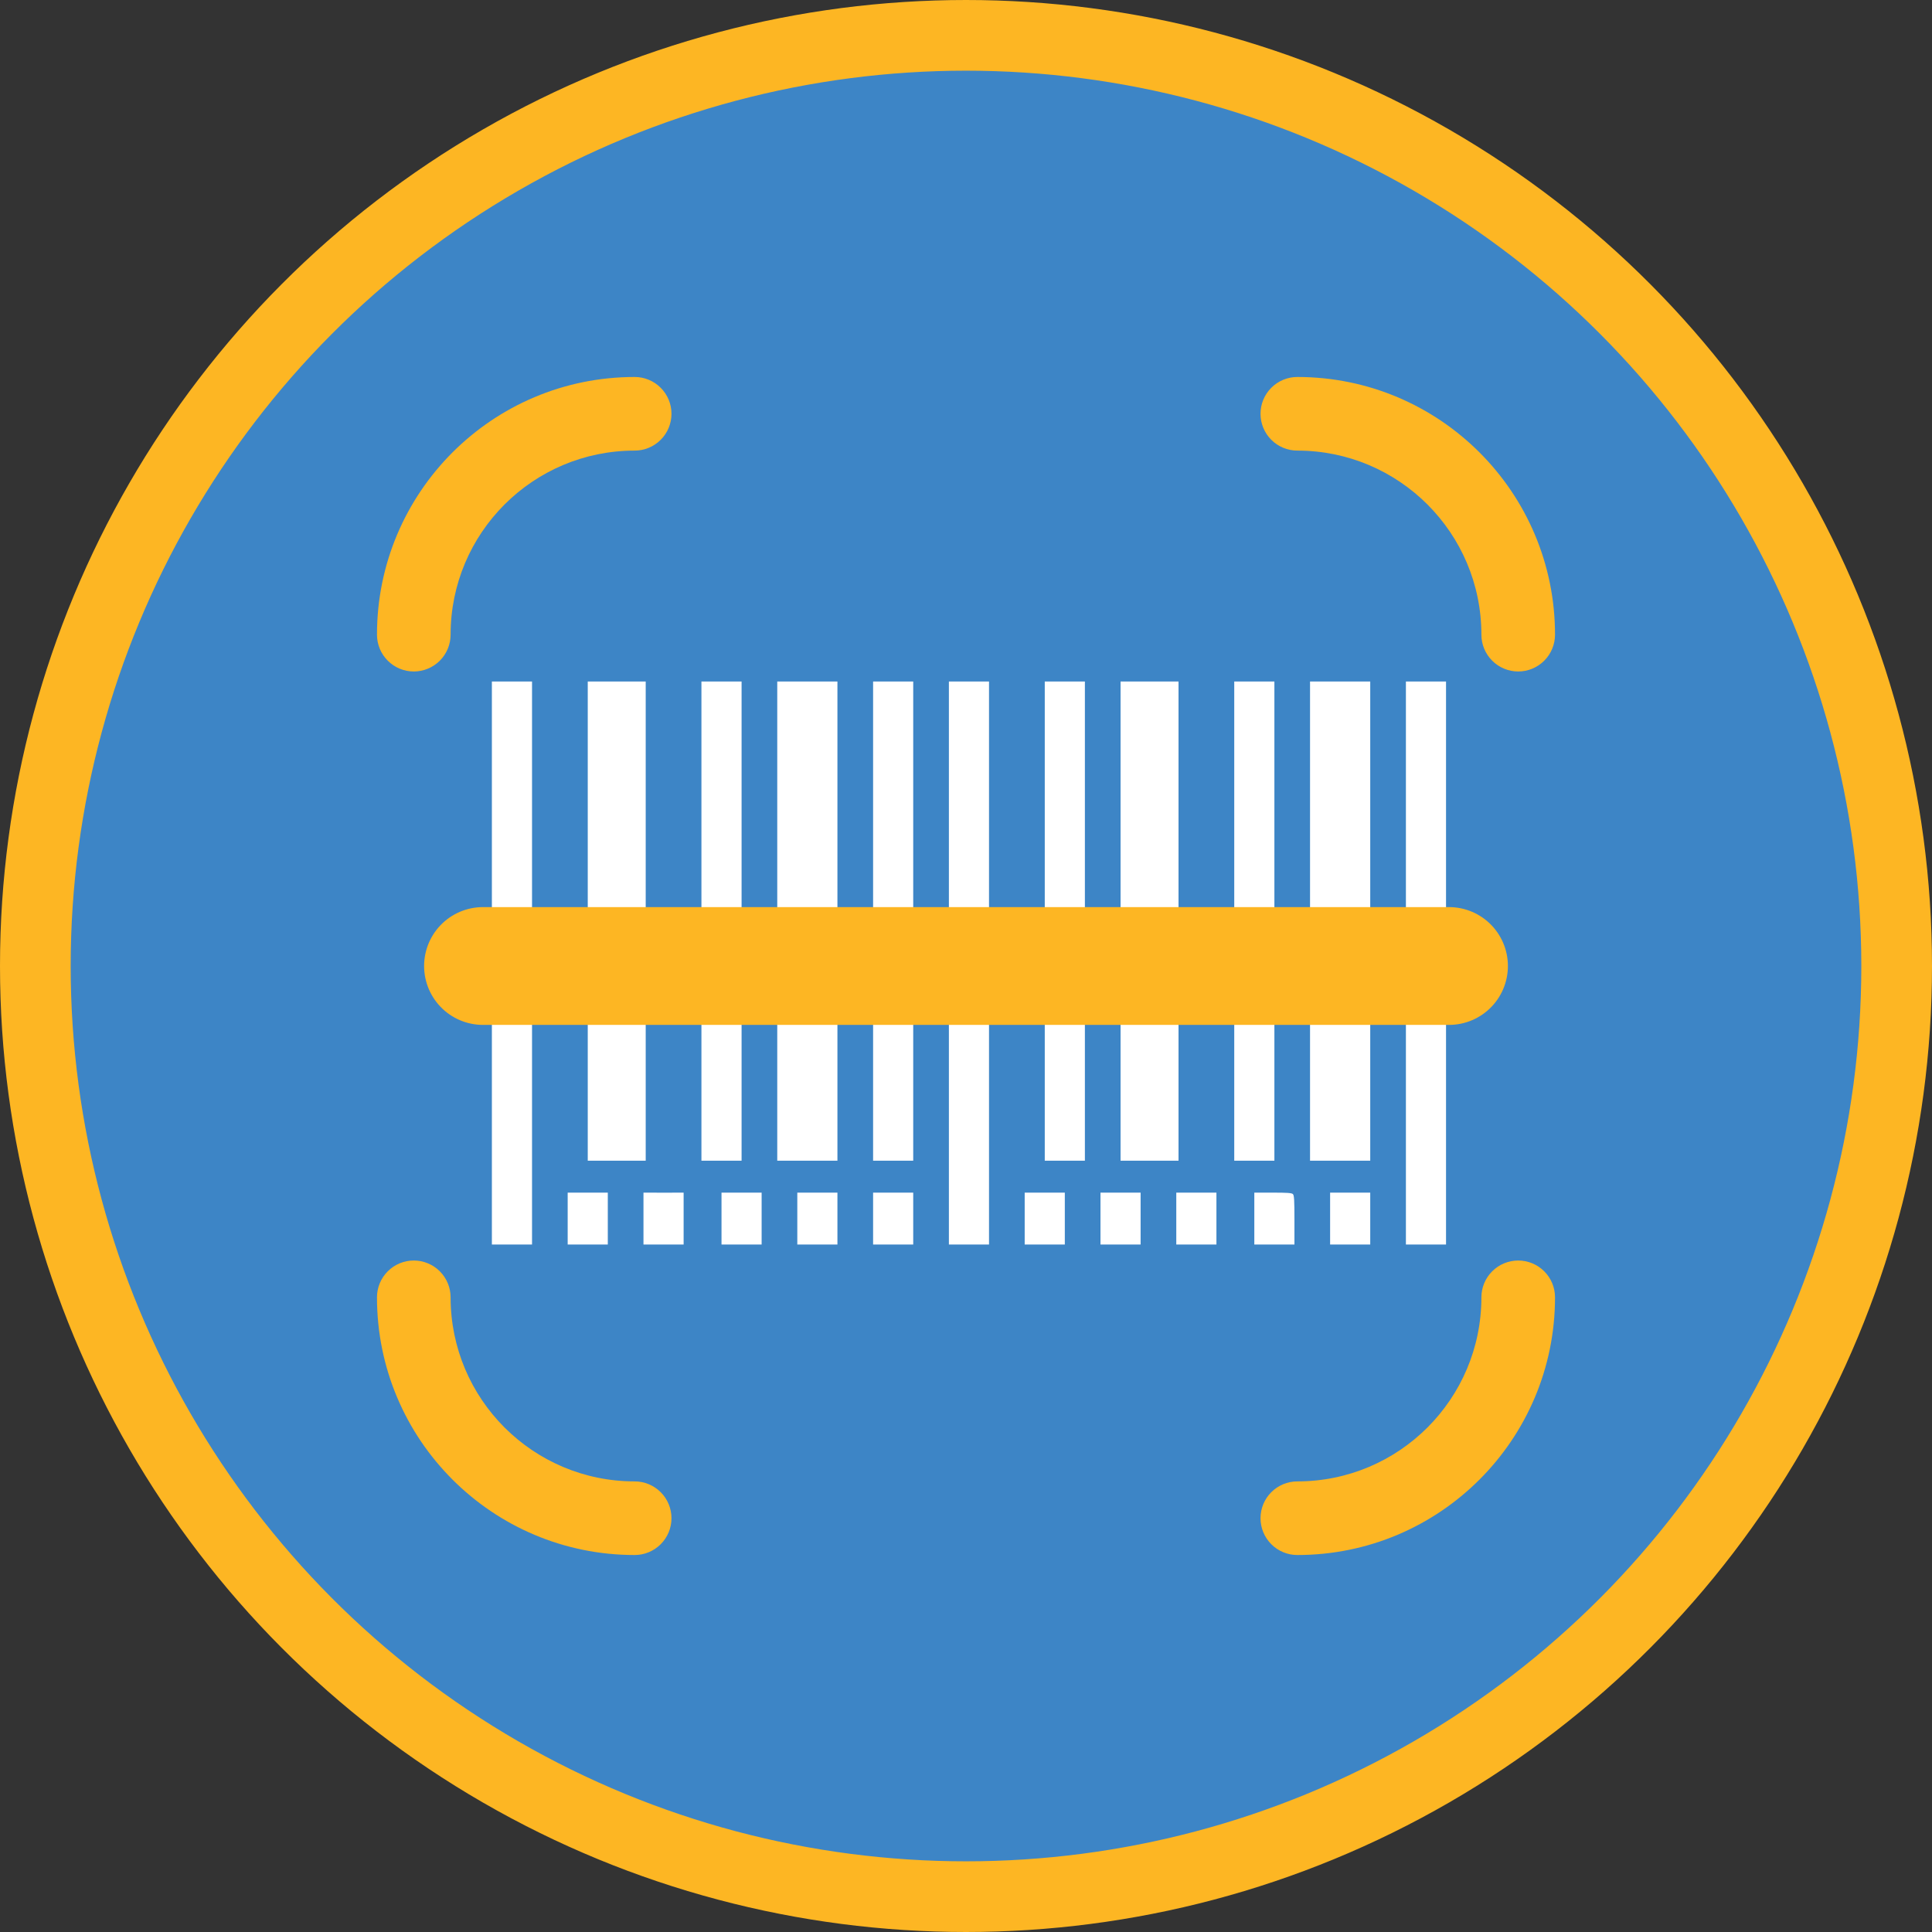 <svg width="82" height="82" viewBox="0 0 82 82" fill="none" xmlns="http://www.w3.org/2000/svg">
<rect x="0" y="0" width="82" height="82" fill="#333333" stroke="none"/>
<circle cx="41" cy="41" r="39.5" fill="#3D85C6" stroke="#FDB623" stroke-width="3"/>
<g clip-path="url(#clip0_813_1524)">
<path d="M16 26.938C16 20.897 20.897 16 26.938 16C27.352 16 27.749 16.165 28.042 16.458C28.335 16.751 28.5 17.148 28.5 17.562C28.5 17.977 28.335 18.374 28.042 18.667C27.749 18.96 27.352 19.125 26.938 19.125C22.623 19.125 19.125 22.623 19.125 26.938C19.125 27.352 18.96 27.749 18.667 28.042C18.374 28.335 17.977 28.5 17.562 28.5C17.148 28.5 16.751 28.335 16.458 28.042C16.165 27.749 16 27.352 16 26.938ZM53.5 17.562C53.5 17.148 53.665 16.751 53.958 16.458C54.251 16.165 54.648 16 55.062 16C61.103 16 66 20.897 66 26.938C66 27.352 65.835 27.749 65.542 28.042C65.249 28.335 64.852 28.5 64.438 28.5C64.023 28.5 63.626 28.335 63.333 28.042C63.04 27.749 62.875 27.352 62.875 26.938C62.875 22.623 59.377 19.125 55.062 19.125C54.648 19.125 54.251 18.96 53.958 18.667C53.665 18.374 53.5 17.977 53.5 17.562ZM17.562 53.5C17.977 53.5 18.374 53.665 18.667 53.958C18.96 54.251 19.125 54.648 19.125 55.062C19.125 59.377 22.623 62.875 26.938 62.875C27.352 62.875 27.749 63.04 28.042 63.333C28.335 63.626 28.5 64.023 28.5 64.438C28.5 64.852 28.335 65.249 28.042 65.542C27.749 65.835 27.352 66 26.938 66C20.897 66 16 61.103 16 55.062C16 54.648 16.165 54.251 16.458 53.958C16.751 53.665 17.148 53.5 17.562 53.5ZM64.438 53.5C64.852 53.5 65.249 53.665 65.542 53.958C65.835 54.251 66 54.648 66 55.062C66 61.103 61.103 66 55.062 66C54.648 66 54.251 65.835 53.958 65.542C53.665 65.249 53.5 64.852 53.5 64.438C53.5 64.023 53.665 63.626 53.958 63.333C54.251 63.04 54.648 62.875 55.062 62.875C59.377 62.875 62.875 59.377 62.875 55.062C62.875 54.648 63.04 54.251 63.333 53.958C63.626 53.665 64.023 53.5 64.438 53.5Z" fill="#FDB623"/>
<path fill-rule="evenodd" clip-rule="evenodd" d="M20.877 40.874V52.822H21.729H22.581V40.874V28.926H21.729H20.877V40.874ZM24.946 39.095V49.263H26.176H27.406V39.095V28.926H26.176H24.946V39.095ZM29.771 39.095V49.263H30.623H31.475V39.095V28.926H30.623H29.771V39.095ZM32.989 39.095V49.263H34.266H35.543V39.095V28.926H34.266H32.989V39.095ZM37.057 39.095V49.263H37.909H38.76V39.095V28.926H37.909H37.057V39.095ZM40.274 40.874V52.822H41.126H41.977V40.874V28.926H41.126H40.274V40.874ZM44.343 39.095V49.263H45.194H46.046V39.095V28.926H45.194H44.343V39.095ZM47.56 39.095V49.263H48.79H50.02V39.095V28.926H48.79H47.56V39.095ZM52.385 39.095V49.263H53.237H54.089V39.095V28.926H53.237H52.385V39.095ZM55.602 39.095V49.263H56.88H58.157V39.095V28.926H56.88H55.602V39.095ZM59.671 40.874V52.822H60.523H61.374V40.874V28.926H60.523H59.671V40.874ZM24.094 51.721V52.822H24.946H25.797V51.721V50.619H24.946H24.094V51.721ZM27.311 50.619C27.311 50.619 27.311 51.011 27.311 51.782V52.822H28.163H29.015V51.721V50.619L28.222 50.621C27.599 50.622 27.311 50.619 27.311 50.619ZM30.623 51.721V52.822H31.475H32.326V51.721V50.619H31.475H30.623V51.721ZM33.84 51.721V52.822H34.692H35.543V51.721V50.619H34.692H33.84V51.721ZM37.057 51.721V52.822H37.909H38.76V51.721V50.619H37.909H37.057V51.721ZM43.491 51.721V52.822H44.343H45.194V51.721V50.619H44.343H43.491V51.721ZM46.708 51.721V52.822H47.56H48.411V51.721V50.619H47.56H46.708V51.721ZM49.925 51.721V52.822H50.777H51.629V51.721V50.619H50.777H49.925V51.721ZM53.237 51.721V52.822H54.089H54.94V51.781C54.94 50.935 54.928 50.729 54.873 50.679C54.819 50.632 54.637 50.619 54.021 50.619H53.237V51.721ZM56.454 51.721V52.822H57.306H58.157V51.721V50.619H57.306H56.454V51.721Z" fill="white"/>
<path d="M20.5 41H61.5" stroke="#FDB623" stroke-width="5" stroke-linecap="round" stroke-linejoin="round"/>
</g>
<defs>
<clipPath id="clip0_813_1524">
<rect width="50" height="50" fill="white" transform="translate(16 16)"/>
</clipPath>
</defs>
</svg>
